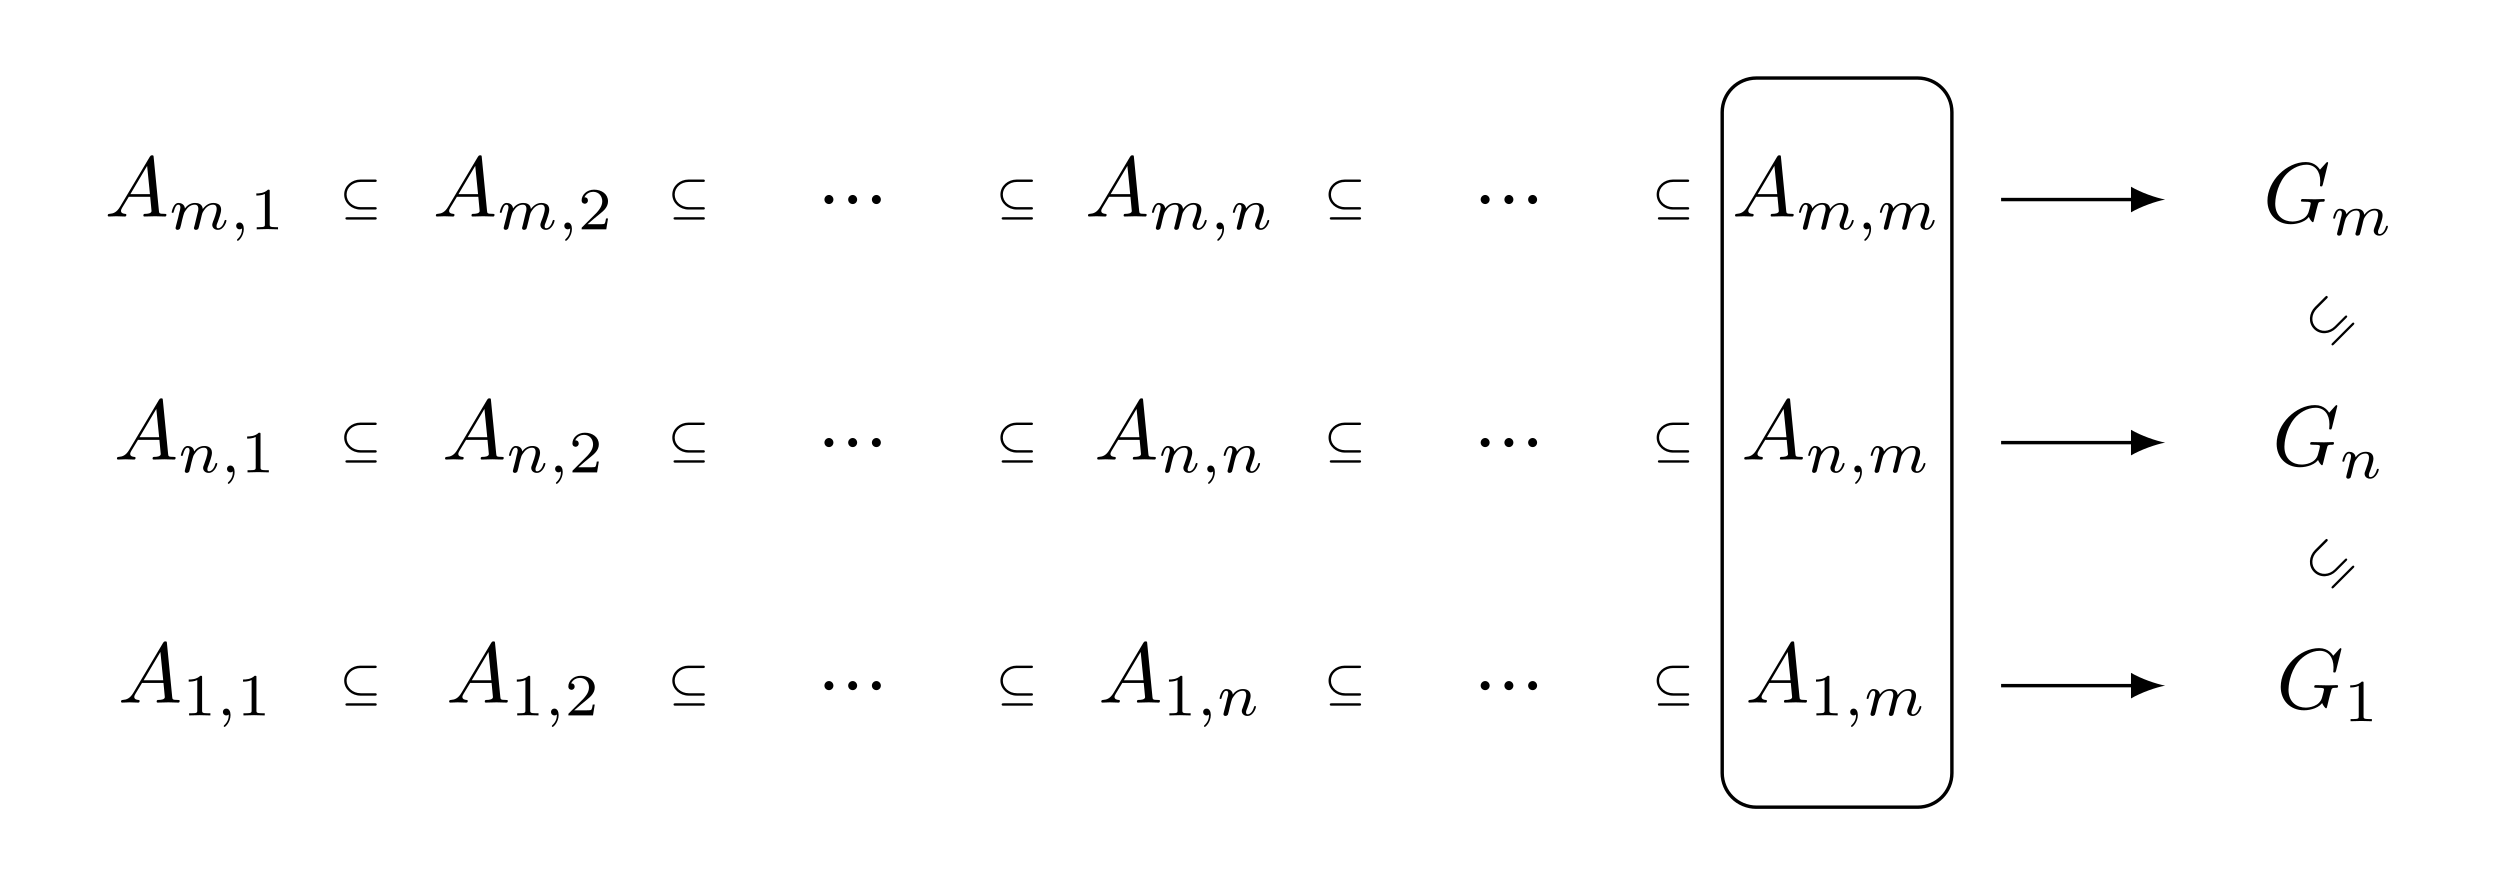 <?xml version="1.0" encoding="UTF-8"?>
<svg xmlns="http://www.w3.org/2000/svg" xmlns:xlink="http://www.w3.org/1999/xlink" width="291.573" height="103.239" viewBox="0 0 291.573 103.239">
<defs>
<g>
<g id="glyph-0-0">
<path d="M 1.781 -1.141 C 1.391 -0.484 1 -0.344 0.562 -0.312 C 0.438 -0.297 0.344 -0.297 0.344 -0.109 C 0.344 -0.047 0.406 0 0.484 0 C 0.75 0 1.062 -0.031 1.328 -0.031 C 1.672 -0.031 2.016 0 2.328 0 C 2.391 0 2.516 0 2.516 -0.188 C 2.516 -0.297 2.438 -0.312 2.359 -0.312 C 2.141 -0.328 1.891 -0.406 1.891 -0.656 C 1.891 -0.781 1.953 -0.891 2.031 -1.031 L 2.797 -2.297 L 5.297 -2.297 C 5.312 -2.094 5.453 -0.734 5.453 -0.641 C 5.453 -0.344 4.938 -0.312 4.734 -0.312 C 4.594 -0.312 4.5 -0.312 4.5 -0.109 C 4.5 0 4.609 0 4.641 0 C 5.047 0 5.469 -0.031 5.875 -0.031 C 6.125 -0.031 6.766 0 7.016 0 C 7.062 0 7.188 0 7.188 -0.203 C 7.188 -0.312 7.094 -0.312 6.953 -0.312 C 6.344 -0.312 6.344 -0.375 6.312 -0.672 L 5.703 -6.891 C 5.688 -7.094 5.688 -7.141 5.516 -7.141 C 5.359 -7.141 5.312 -7.062 5.25 -6.969 Z M 2.984 -2.609 L 4.938 -5.906 L 5.266 -2.609 Z M 2.984 -2.609 "/>
</g>
<g id="glyph-0-1">
<path d="M 1.906 -0.531 C 1.906 -0.812 1.672 -1.062 1.391 -1.062 C 1.094 -1.062 0.859 -0.812 0.859 -0.531 C 0.859 -0.234 1.094 0 1.391 0 C 1.672 0 1.906 -0.234 1.906 -0.531 Z M 1.906 -0.531 "/>
</g>
<g id="glyph-0-2">
<path d="M 7.578 -6.922 C 7.578 -6.953 7.562 -7.031 7.469 -7.031 C 7.438 -7.031 7.422 -7.016 7.312 -6.906 L 6.625 -6.141 C 6.531 -6.281 6.078 -7.031 4.969 -7.031 C 2.734 -7.031 0.5 -4.828 0.5 -2.516 C 0.5 -0.922 1.609 0.219 3.219 0.219 C 3.656 0.219 4.109 0.125 4.469 -0.016 C 4.969 -0.219 5.156 -0.422 5.328 -0.625 C 5.422 -0.375 5.688 -0.016 5.781 -0.016 C 5.828 -0.016 5.859 -0.047 5.859 -0.047 C 5.875 -0.062 5.969 -0.453 6.016 -0.656 L 6.203 -1.422 C 6.25 -1.594 6.297 -1.766 6.344 -1.938 C 6.453 -2.375 6.453 -2.406 7.031 -2.406 C 7.078 -2.406 7.188 -2.422 7.188 -2.609 C 7.188 -2.688 7.141 -2.719 7.062 -2.719 C 6.828 -2.719 6.234 -2.688 6.016 -2.688 C 5.703 -2.688 4.922 -2.719 4.609 -2.719 C 4.531 -2.719 4.406 -2.719 4.406 -2.516 C 4.406 -2.406 4.484 -2.406 4.703 -2.406 C 4.719 -2.406 5 -2.406 5.234 -2.391 C 5.5 -2.359 5.547 -2.328 5.547 -2.203 C 5.547 -2.109 5.438 -1.672 5.328 -1.297 C 5.047 -0.203 3.766 -0.094 3.406 -0.094 C 2.453 -0.094 1.406 -0.656 1.406 -2.188 C 1.406 -2.5 1.5 -4.141 2.547 -5.438 C 3.094 -6.109 4.062 -6.719 5.047 -6.719 C 6.062 -6.719 6.656 -5.953 6.656 -4.797 C 6.656 -4.391 6.625 -4.391 6.625 -4.281 C 6.625 -4.188 6.734 -4.188 6.766 -4.188 C 6.891 -4.188 6.891 -4.203 6.953 -4.391 Z M 7.578 -6.922 "/>
</g>
<g id="glyph-1-0">
<path d="M 3.031 -0.562 C 2.984 -0.422 2.922 -0.188 2.922 -0.156 C 2.922 0 3.047 0.062 3.156 0.062 C 3.297 0.062 3.406 -0.016 3.438 -0.078 C 3.469 -0.141 3.531 -0.375 3.562 -0.516 C 3.594 -0.641 3.672 -0.969 3.719 -1.141 C 3.75 -1.297 3.797 -1.453 3.828 -1.609 C 3.906 -1.906 3.906 -1.922 4.047 -2.141 C 4.266 -2.484 4.625 -2.875 5.156 -2.875 C 5.547 -2.875 5.578 -2.562 5.578 -2.391 C 5.578 -1.969 5.281 -1.203 5.156 -0.906 C 5.094 -0.703 5.062 -0.641 5.062 -0.531 C 5.062 -0.156 5.359 0.062 5.719 0.062 C 6.422 0.062 6.719 -0.891 6.719 -1 C 6.719 -1.094 6.641 -1.094 6.609 -1.094 C 6.516 -1.094 6.516 -1.047 6.484 -0.969 C 6.328 -0.406 6.016 -0.125 5.75 -0.125 C 5.594 -0.125 5.562 -0.219 5.562 -0.375 C 5.562 -0.531 5.609 -0.625 5.734 -0.938 C 5.812 -1.156 6.094 -1.891 6.094 -2.281 C 6.094 -2.391 6.094 -2.688 5.844 -2.891 C 5.719 -2.969 5.516 -3.078 5.188 -3.078 C 4.562 -3.078 4.188 -2.656 3.953 -2.375 C 3.906 -2.969 3.406 -3.078 3.047 -3.078 C 2.469 -3.078 2.078 -2.719 1.875 -2.438 C 1.828 -2.922 1.422 -3.078 1.125 -3.078 C 0.828 -3.078 0.672 -2.859 0.578 -2.703 C 0.422 -2.438 0.328 -2.047 0.328 -2 C 0.328 -1.922 0.422 -1.922 0.453 -1.922 C 0.547 -1.922 0.547 -1.938 0.594 -2.125 C 0.703 -2.531 0.844 -2.875 1.109 -2.875 C 1.297 -2.875 1.344 -2.719 1.344 -2.531 C 1.344 -2.406 1.281 -2.141 1.219 -1.953 C 1.172 -1.766 1.109 -1.484 1.078 -1.328 L 0.844 -0.438 C 0.828 -0.344 0.781 -0.172 0.781 -0.156 C 0.781 0 0.906 0.062 1.016 0.062 C 1.141 0.062 1.25 -0.016 1.297 -0.078 C 1.328 -0.141 1.375 -0.375 1.422 -0.516 C 1.453 -0.641 1.531 -0.969 1.562 -1.141 C 1.609 -1.297 1.656 -1.453 1.688 -1.609 C 1.766 -1.891 1.781 -1.953 1.984 -2.234 C 2.172 -2.516 2.5 -2.875 3.031 -2.875 C 3.422 -2.875 3.438 -2.516 3.438 -2.391 C 3.438 -2.219 3.422 -2.125 3.312 -1.734 Z M 3.031 -0.562 "/>
</g>
<g id="glyph-1-1">
<path d="M 1.469 -0.109 C 1.469 0.266 1.406 0.719 0.922 1.156 C 0.906 1.188 0.875 1.219 0.875 1.25 C 0.875 1.297 0.938 1.344 0.969 1.344 C 1.078 1.344 1.672 0.781 1.672 -0.047 C 1.672 -0.469 1.5 -0.797 1.172 -0.797 C 0.953 -0.797 0.781 -0.625 0.781 -0.406 C 0.781 -0.188 0.938 0 1.188 0 C 1.359 0 1.469 -0.109 1.469 -0.109 Z M 1.469 -0.109 "/>
</g>
<g id="glyph-1-2">
<path d="M 0.844 -0.438 C 0.828 -0.344 0.781 -0.172 0.781 -0.156 C 0.781 0 0.906 0.062 1.016 0.062 C 1.141 0.062 1.25 -0.016 1.297 -0.078 C 1.328 -0.141 1.375 -0.375 1.422 -0.516 C 1.453 -0.641 1.531 -0.969 1.562 -1.141 C 1.609 -1.297 1.656 -1.453 1.688 -1.609 C 1.766 -1.891 1.781 -1.953 1.984 -2.234 C 2.172 -2.516 2.5 -2.875 3.031 -2.875 C 3.422 -2.875 3.438 -2.516 3.438 -2.391 C 3.438 -1.969 3.141 -1.203 3.031 -0.906 C 2.953 -0.703 2.922 -0.641 2.922 -0.531 C 2.922 -0.156 3.219 0.062 3.578 0.062 C 4.281 0.062 4.578 -0.891 4.578 -1 C 4.578 -1.094 4.5 -1.094 4.469 -1.094 C 4.375 -1.094 4.375 -1.047 4.344 -0.969 C 4.188 -0.406 3.875 -0.125 3.609 -0.125 C 3.453 -0.125 3.422 -0.219 3.422 -0.375 C 3.422 -0.531 3.469 -0.625 3.594 -0.938 C 3.672 -1.156 3.953 -1.891 3.953 -2.281 C 3.953 -2.953 3.422 -3.078 3.047 -3.078 C 2.469 -3.078 2.078 -2.719 1.875 -2.438 C 1.828 -2.922 1.422 -3.078 1.125 -3.078 C 0.828 -3.078 0.672 -2.859 0.578 -2.703 C 0.422 -2.438 0.328 -2.047 0.328 -2 C 0.328 -1.922 0.422 -1.922 0.453 -1.922 C 0.547 -1.922 0.547 -1.938 0.594 -2.125 C 0.703 -2.531 0.844 -2.875 1.109 -2.875 C 1.297 -2.875 1.344 -2.719 1.344 -2.531 C 1.344 -2.406 1.281 -2.141 1.219 -1.953 C 1.172 -1.766 1.109 -1.484 1.078 -1.328 Z M 0.844 -0.438 "/>
</g>
<g id="glyph-2-0">
<path d="M 2.328 -4.438 C 2.328 -4.625 2.328 -4.625 2.125 -4.625 C 1.672 -4.188 1.047 -4.188 0.766 -4.188 L 0.766 -3.938 C 0.922 -3.938 1.391 -3.938 1.766 -4.125 L 1.766 -0.578 C 1.766 -0.344 1.766 -0.25 1.078 -0.25 L 0.812 -0.25 L 0.812 0 C 0.938 0 1.797 -0.031 2.047 -0.031 C 2.266 -0.031 3.141 0 3.297 0 L 3.297 -0.25 L 3.031 -0.25 C 2.328 -0.25 2.328 -0.344 2.328 -0.578 Z M 2.328 -4.438 "/>
</g>
<g id="glyph-2-1">
<path d="M 3.516 -1.266 L 3.281 -1.266 C 3.266 -1.109 3.188 -0.703 3.094 -0.641 C 3.047 -0.594 2.516 -0.594 2.406 -0.594 L 1.125 -0.594 C 1.859 -1.234 2.109 -1.438 2.516 -1.766 C 3.031 -2.172 3.516 -2.609 3.516 -3.266 C 3.516 -4.109 2.781 -4.625 1.891 -4.625 C 1.031 -4.625 0.438 -4.016 0.438 -3.375 C 0.438 -3.031 0.734 -2.984 0.812 -2.984 C 0.969 -2.984 1.172 -3.109 1.172 -3.359 C 1.172 -3.484 1.125 -3.734 0.766 -3.734 C 0.984 -4.219 1.453 -4.375 1.781 -4.375 C 2.484 -4.375 2.844 -3.828 2.844 -3.266 C 2.844 -2.656 2.406 -2.188 2.188 -1.938 L 0.516 -0.266 C 0.438 -0.203 0.438 -0.188 0.438 0 L 3.312 0 Z M 3.516 -1.266 "/>
</g>
<g id="glyph-3-0">
<path d="M 4.391 -3.297 C 4.469 -3.297 4.594 -3.297 4.594 -3.438 C 4.594 -3.578 4.469 -3.578 4.391 -3.578 L 2.688 -3.578 C 1.688 -3.578 0.797 -2.844 0.797 -1.828 C 0.797 -0.828 1.688 -0.078 2.688 -0.078 L 4.391 -0.078 C 4.469 -0.078 4.594 -0.078 4.594 -0.219 C 4.594 -0.359 4.469 -0.359 4.391 -0.359 L 2.719 -0.359 C 1.797 -0.359 1.078 -1.016 1.078 -1.828 C 1.078 -2.656 1.797 -3.297 2.719 -3.297 Z M 1.156 0.812 C 1.078 0.812 0.938 0.812 0.938 0.953 C 0.938 1.094 1.078 1.094 1.156 1.094 L 4.391 1.094 C 4.469 1.094 4.594 1.094 4.594 0.953 C 4.594 0.812 4.469 0.812 4.391 0.812 Z M 1.156 0.812 "/>
</g>
<g id="glyph-4-0">
<path d="M 1.906 -0.531 C 1.906 -0.812 1.672 -1.062 1.391 -1.062 C 1.094 -1.062 0.859 -0.812 0.859 -0.531 C 0.859 -0.234 1.094 0 1.391 0 C 1.672 0 1.906 -0.234 1.906 -0.531 Z M 1.906 -0.531 "/>
</g>
<g id="glyph-5-0">
<path d="M 0.781 -5.438 C 0.828 -5.484 0.922 -5.578 0.812 -5.688 C 0.719 -5.781 0.625 -5.688 0.578 -5.641 L -0.625 -4.438 C -1.344 -3.719 -1.453 -2.578 -0.734 -1.859 C -0.016 -1.141 1.125 -1.25 1.844 -1.969 L 3.047 -3.172 C 3.094 -3.219 3.188 -3.312 3.094 -3.406 C 3 -3.5 2.906 -3.406 2.859 -3.359 L 1.672 -2.172 C 1.016 -1.516 0.047 -1.484 -0.531 -2.062 C -1.109 -2.641 -1.062 -3.594 -0.406 -4.25 Z M 1.391 -0.234 C 1.344 -0.188 1.234 -0.078 1.328 0.016 C 1.422 0.109 1.531 0 1.578 -0.047 L 3.875 -2.344 C 3.922 -2.391 4.016 -2.484 3.922 -2.578 C 3.828 -2.672 3.734 -2.578 3.688 -2.531 Z M 1.391 -0.234 "/>
</g>
</g>
</defs>
<g fill="rgb(0%, 0%, 0%)" fill-opacity="1">
<use xlink:href="#glyph-0-0" x="12.221" y="25.252"/>
</g>
<g fill="rgb(0%, 0%, 0%)" fill-opacity="1">
<use xlink:href="#glyph-1-0" x="19.693" y="26.746"/>
<use xlink:href="#glyph-1-1" x="26.762" y="26.746"/>
</g>
<g fill="rgb(0%, 0%, 0%)" fill-opacity="1">
<use xlink:href="#glyph-2-0" x="29.129" y="26.746"/>
</g>
<g fill="rgb(0%, 0%, 0%)" fill-opacity="1">
<use xlink:href="#glyph-3-0" x="39.345" y="24.518"/>
</g>
<g fill="rgb(0%, 0%, 0%)" fill-opacity="1">
<use xlink:href="#glyph-0-0" x="50.489" y="25.252"/>
</g>
<g fill="rgb(0%, 0%, 0%)" fill-opacity="1">
<use xlink:href="#glyph-1-0" x="57.961" y="26.746"/>
<use xlink:href="#glyph-1-1" x="65.03" y="26.746"/>
</g>
<g fill="rgb(0%, 0%, 0%)" fill-opacity="1">
<use xlink:href="#glyph-2-1" x="67.397" y="26.746"/>
</g>
<g fill="rgb(0%, 0%, 0%)" fill-opacity="1">
<use xlink:href="#glyph-3-0" x="77.613" y="24.518"/>
</g>
<g fill="rgb(0%, 0%, 0%)" fill-opacity="1">
<use xlink:href="#glyph-0-1" x="95.294" y="23.799"/>
<use xlink:href="#glyph-0-1" x="98.062" y="23.799"/>
<use xlink:href="#glyph-0-1" x="100.829" y="23.799"/>
</g>
<g fill="rgb(0%, 0%, 0%)" fill-opacity="1">
<use xlink:href="#glyph-3-0" x="115.881" y="24.518"/>
</g>
<g fill="rgb(0%, 0%, 0%)" fill-opacity="1">
<use xlink:href="#glyph-0-0" x="126.548" y="25.252"/>
</g>
<g fill="rgb(0%, 0%, 0%)" fill-opacity="1">
<use xlink:href="#glyph-1-0" x="134.02" y="26.746"/>
<use xlink:href="#glyph-1-1" x="141.089" y="26.746"/>
<use xlink:href="#glyph-1-2" x="143.456" y="26.746"/>
</g>
<g fill="rgb(0%, 0%, 0%)" fill-opacity="1">
<use xlink:href="#glyph-3-0" x="154.149" y="24.518"/>
</g>
<g fill="rgb(0%, 0%, 0%)" fill-opacity="1">
<use xlink:href="#glyph-4-0" x="171.83" y="23.799"/>
<use xlink:href="#glyph-4-0" x="174.598" y="23.799"/>
<use xlink:href="#glyph-4-0" x="177.365" y="23.799"/>
</g>
<g fill="rgb(0%, 0%, 0%)" fill-opacity="1">
<use xlink:href="#glyph-3-0" x="192.417" y="24.518"/>
</g>
<g fill="rgb(0%, 0%, 0%)" fill-opacity="1">
<use xlink:href="#glyph-0-0" x="202.011" y="25.252"/>
</g>
<g fill="rgb(0%, 0%, 0%)" fill-opacity="1">
<use xlink:href="#glyph-1-0" x="209.483" y="26.746"/>
<use xlink:href="#glyph-1-1" x="216.552" y="26.746"/>
<use xlink:href="#glyph-1-0" x="218.919" y="26.746"/>
</g>
<g fill="rgb(0%, 0%, 0%)" fill-opacity="1">
<use xlink:href="#glyph-0-0" x="13.294" y="53.598"/>
</g>
<g fill="rgb(0%, 0%, 0%)" fill-opacity="1">
<use xlink:href="#glyph-1-2" x="20.766" y="55.092"/>
<use xlink:href="#glyph-1-1" x="25.691" y="55.092"/>
</g>
<g fill="rgb(0%, 0%, 0%)" fill-opacity="1">
<use xlink:href="#glyph-2-0" x="28.057" y="55.092"/>
</g>
<g fill="rgb(0%, 0%, 0%)" fill-opacity="1">
<use xlink:href="#glyph-3-0" x="39.345" y="52.865"/>
</g>
<g fill="rgb(0%, 0%, 0%)" fill-opacity="1">
<use xlink:href="#glyph-0-0" x="51.561" y="53.598"/>
</g>
<g fill="rgb(0%, 0%, 0%)" fill-opacity="1">
<use xlink:href="#glyph-1-2" x="59.033" y="55.092"/>
<use xlink:href="#glyph-1-1" x="63.958" y="55.092"/>
</g>
<g fill="rgb(0%, 0%, 0%)" fill-opacity="1">
<use xlink:href="#glyph-2-1" x="66.324" y="55.092"/>
</g>
<g fill="rgb(0%, 0%, 0%)" fill-opacity="1">
<use xlink:href="#glyph-3-0" x="77.613" y="52.865"/>
</g>
<g fill="rgb(0%, 0%, 0%)" fill-opacity="1">
<use xlink:href="#glyph-0-1" x="95.294" y="52.145"/>
<use xlink:href="#glyph-0-1" x="98.062" y="52.145"/>
<use xlink:href="#glyph-0-1" x="100.829" y="52.145"/>
</g>
<g fill="rgb(0%, 0%, 0%)" fill-opacity="1">
<use xlink:href="#glyph-3-0" x="115.881" y="52.865"/>
</g>
<g fill="rgb(0%, 0%, 0%)" fill-opacity="1">
<use xlink:href="#glyph-0-0" x="127.62" y="53.598"/>
</g>
<g fill="rgb(0%, 0%, 0%)" fill-opacity="1">
<use xlink:href="#glyph-1-2" x="135.092" y="55.092"/>
<use xlink:href="#glyph-1-1" x="140.017" y="55.092"/>
<use xlink:href="#glyph-1-2" x="142.383" y="55.092"/>
</g>
<g fill="rgb(0%, 0%, 0%)" fill-opacity="1">
<use xlink:href="#glyph-3-0" x="154.149" y="52.865"/>
</g>
<g fill="rgb(0%, 0%, 0%)" fill-opacity="1">
<use xlink:href="#glyph-4-0" x="171.83" y="52.145"/>
<use xlink:href="#glyph-4-0" x="174.598" y="52.145"/>
<use xlink:href="#glyph-4-0" x="177.365" y="52.145"/>
</g>
<g fill="rgb(0%, 0%, 0%)" fill-opacity="1">
<use xlink:href="#glyph-3-0" x="192.417" y="52.865"/>
</g>
<g fill="rgb(0%, 0%, 0%)" fill-opacity="1">
<use xlink:href="#glyph-0-0" x="203.084" y="53.598"/>
</g>
<g fill="rgb(0%, 0%, 0%)" fill-opacity="1">
<use xlink:href="#glyph-1-2" x="210.556" y="55.092"/>
<use xlink:href="#glyph-1-1" x="215.481" y="55.092"/>
<use xlink:href="#glyph-1-0" x="217.847" y="55.092"/>
</g>
<g fill="rgb(0%, 0%, 0%)" fill-opacity="1">
<use xlink:href="#glyph-0-0" x="13.77" y="81.944"/>
</g>
<g fill="rgb(0%, 0%, 0%)" fill-opacity="1">
<use xlink:href="#glyph-2-0" x="21.242" y="83.439"/>
</g>
<g fill="rgb(0%, 0%, 0%)" fill-opacity="1">
<use xlink:href="#glyph-1-1" x="25.214" y="83.439"/>
</g>
<g fill="rgb(0%, 0%, 0%)" fill-opacity="1">
<use xlink:href="#glyph-2-0" x="27.58" y="83.439"/>
</g>
<g fill="rgb(0%, 0%, 0%)" fill-opacity="1">
<use xlink:href="#glyph-3-0" x="39.345" y="81.211"/>
</g>
<g fill="rgb(0%, 0%, 0%)" fill-opacity="1">
<use xlink:href="#glyph-0-0" x="52.038" y="81.944"/>
</g>
<g fill="rgb(0%, 0%, 0%)" fill-opacity="1">
<use xlink:href="#glyph-2-0" x="59.51" y="83.439"/>
</g>
<g fill="rgb(0%, 0%, 0%)" fill-opacity="1">
<use xlink:href="#glyph-1-1" x="63.481" y="83.439"/>
</g>
<g fill="rgb(0%, 0%, 0%)" fill-opacity="1">
<use xlink:href="#glyph-2-1" x="65.848" y="83.439"/>
</g>
<g fill="rgb(0%, 0%, 0%)" fill-opacity="1">
<use xlink:href="#glyph-3-0" x="77.613" y="81.211"/>
</g>
<g fill="rgb(0%, 0%, 0%)" fill-opacity="1">
<use xlink:href="#glyph-0-1" x="95.294" y="80.492"/>
<use xlink:href="#glyph-0-1" x="98.062" y="80.492"/>
<use xlink:href="#glyph-0-1" x="100.829" y="80.492"/>
</g>
<g fill="rgb(0%, 0%, 0%)" fill-opacity="1">
<use xlink:href="#glyph-3-0" x="115.881" y="81.211"/>
</g>
<g fill="rgb(0%, 0%, 0%)" fill-opacity="1">
<use xlink:href="#glyph-0-0" x="128.097" y="81.944"/>
</g>
<g fill="rgb(0%, 0%, 0%)" fill-opacity="1">
<use xlink:href="#glyph-2-0" x="135.569" y="83.439"/>
</g>
<g fill="rgb(0%, 0%, 0%)" fill-opacity="1">
<use xlink:href="#glyph-1-1" x="139.54" y="83.439"/>
<use xlink:href="#glyph-1-2" x="141.906" y="83.439"/>
</g>
<g fill="rgb(0%, 0%, 0%)" fill-opacity="1">
<use xlink:href="#glyph-3-0" x="154.149" y="81.211"/>
</g>
<g fill="rgb(0%, 0%, 0%)" fill-opacity="1">
<use xlink:href="#glyph-4-0" x="171.83" y="80.492"/>
<use xlink:href="#glyph-4-0" x="174.598" y="80.492"/>
<use xlink:href="#glyph-4-0" x="177.365" y="80.492"/>
</g>
<g fill="rgb(0%, 0%, 0%)" fill-opacity="1">
<use xlink:href="#glyph-3-0" x="192.417" y="81.211"/>
</g>
<g fill="rgb(0%, 0%, 0%)" fill-opacity="1">
<use xlink:href="#glyph-0-0" x="203.561" y="81.944"/>
</g>
<g fill="rgb(0%, 0%, 0%)" fill-opacity="1">
<use xlink:href="#glyph-2-0" x="211.033" y="83.439"/>
</g>
<g fill="rgb(0%, 0%, 0%)" fill-opacity="1">
<use xlink:href="#glyph-1-1" x="215.004" y="83.439"/>
<use xlink:href="#glyph-1-0" x="217.37" y="83.439"/>
</g>
<path fill="none" stroke-width="0.399" stroke-linecap="butt" stroke-linejoin="miter" stroke="rgb(0%, 0%, 0%)" stroke-opacity="1" stroke-miterlimit="10" d="M 287.013 -0 L 302.56 -0 " transform="matrix(1, 0, 0, -1, -53.626, 23.273)"/>
<path fill-rule="nonzero" fill="rgb(0%, 0%, 0%)" fill-opacity="1" d="M 252.52 23.273 C 251.457 23.074 249.73 22.477 248.535 21.777 L 248.535 24.766 C 249.73 24.07 251.457 23.473 252.52 23.273 "/>
<path fill="none" stroke-width="0.399" stroke-linecap="butt" stroke-linejoin="miter" stroke="rgb(0%, 0%, 0%)" stroke-opacity="1" stroke-miterlimit="10" d="M 287.013 -28.348 L 302.56 -28.348 " transform="matrix(1, 0, 0, -1, -53.626, 23.273)"/>
<path fill-rule="nonzero" fill="rgb(0%, 0%, 0%)" fill-opacity="1" d="M 252.52 51.621 C 251.457 51.422 249.73 50.824 248.535 50.125 L 248.535 53.113 C 249.73 52.418 251.457 51.82 252.52 51.621 "/>
<path fill="none" stroke-width="0.399" stroke-linecap="butt" stroke-linejoin="miter" stroke="rgb(0%, 0%, 0%)" stroke-opacity="1" stroke-miterlimit="10" d="M 287.013 -56.692 L 302.56 -56.692 " transform="matrix(1, 0, 0, -1, -53.626, 23.273)"/>
<path fill-rule="nonzero" fill="rgb(0%, 0%, 0%)" fill-opacity="1" d="M 252.52 79.965 C 251.457 79.766 249.73 79.168 248.535 78.473 L 248.535 81.461 C 249.73 80.762 251.457 80.164 252.52 79.965 "/>
<g fill="rgb(0%, 0%, 0%)" fill-opacity="1">
<use xlink:href="#glyph-0-2" x="263.951" y="25.93"/>
</g>
<g fill="rgb(0%, 0%, 0%)" fill-opacity="1">
<use xlink:href="#glyph-1-0" x="271.784" y="27.424"/>
</g>
<g fill="rgb(0%, 0%, 0%)" fill-opacity="1">
<use xlink:href="#glyph-0-2" x="265.023" y="54.276"/>
</g>
<g fill="rgb(0%, 0%, 0%)" fill-opacity="1">
<use xlink:href="#glyph-1-2" x="272.856" y="55.77"/>
</g>
<g fill="rgb(0%, 0%, 0%)" fill-opacity="1">
<use xlink:href="#glyph-0-2" x="265.5" y="82.622"/>
</g>
<g fill="rgb(0%, 0%, 0%)" fill-opacity="1">
<use xlink:href="#glyph-2-0" x="273.333" y="84.117"/>
</g>
<g fill="rgb(0%, 0%, 0%)" fill-opacity="1">
<use xlink:href="#glyph-5-0" x="270.624" y="40.235"/>
</g>
<g fill="rgb(0%, 0%, 0%)" fill-opacity="1">
<use xlink:href="#glyph-5-0" x="270.624" y="68.581"/>
</g>
<path fill="none" stroke-width="0.399" stroke-linecap="butt" stroke-linejoin="miter" stroke="rgb(0%, 0%, 0%)" stroke-opacity="1" stroke-miterlimit="10" d="M 258.47 14.171 L 277.286 14.171 C 279.489 14.171 281.274 12.39 281.274 10.187 L 281.274 -66.883 C 281.274 -69.082 279.489 -70.868 277.286 -70.868 L 258.47 -70.868 C 256.267 -70.868 254.485 -69.082 254.485 -66.883 L 254.485 10.187 C 254.485 12.39 256.267 14.171 258.47 14.171 Z M 258.47 14.171 " transform="matrix(1, 0, 0, -1, -53.626, 23.273)"/>
</svg>
